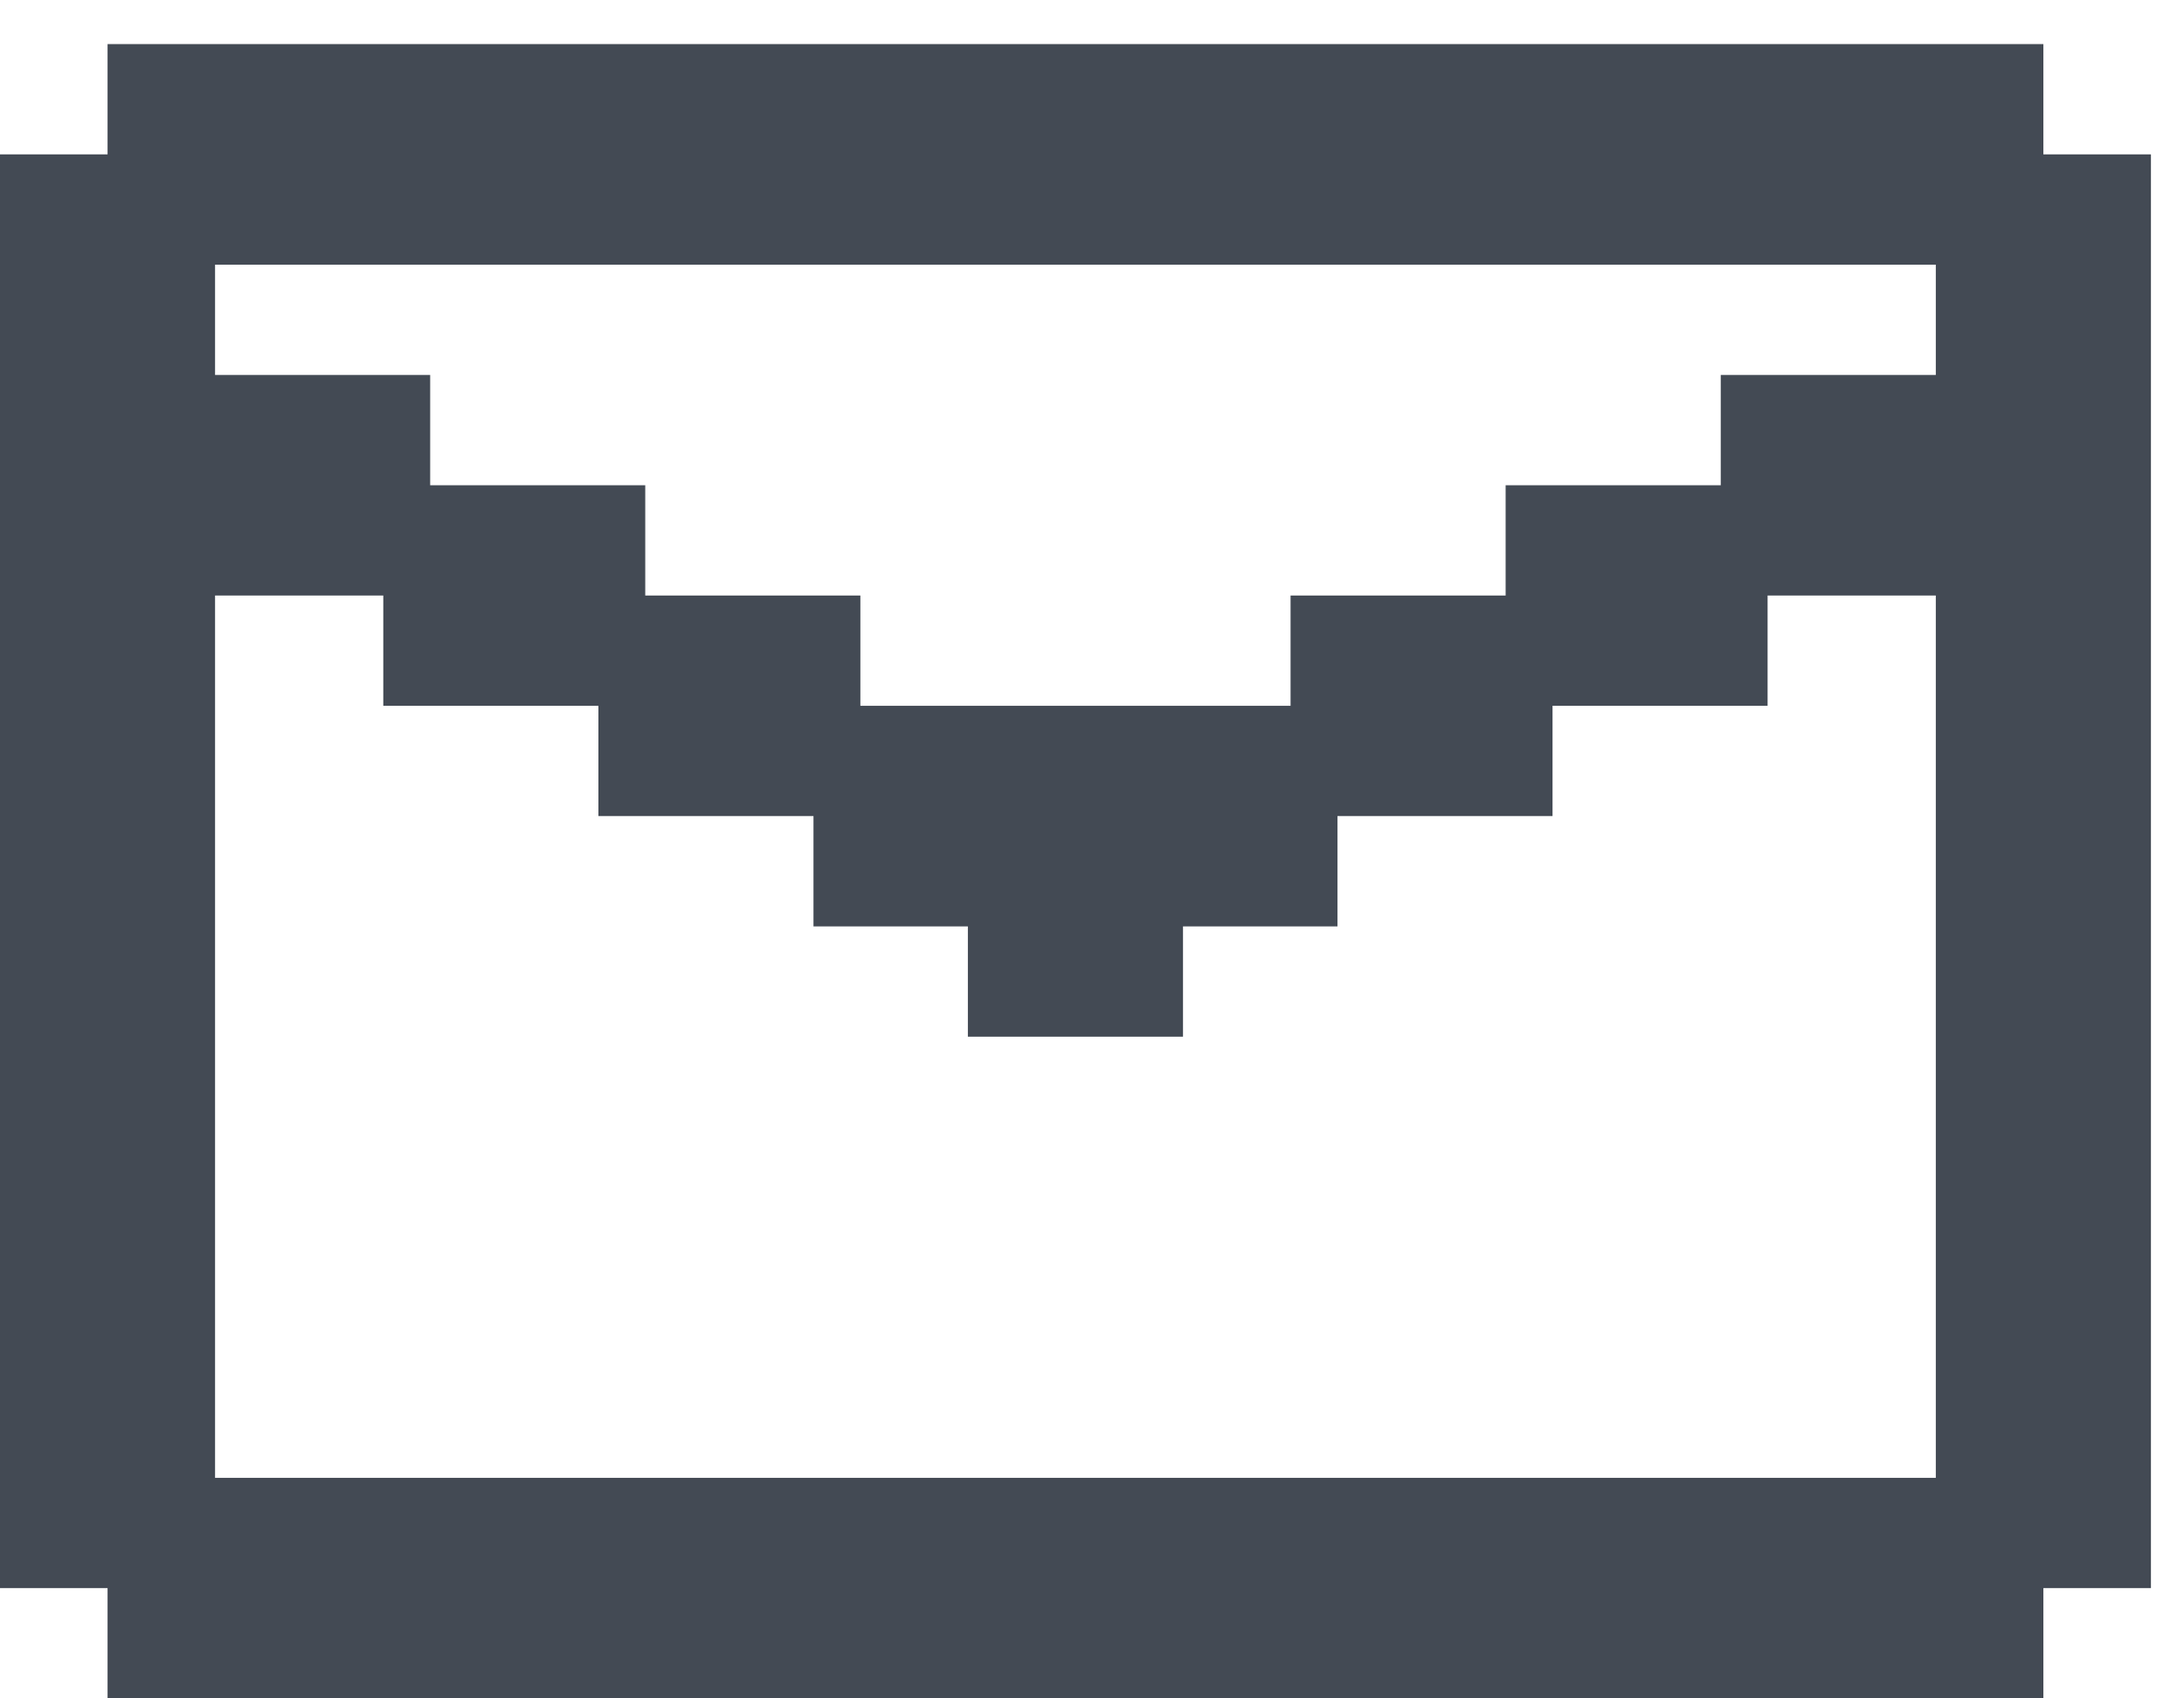 <svg width="36" height="28" viewBox="0 0 36 28" fill="none" xmlns="http://www.w3.org/2000/svg">
<path d="M0 2.545H1.773V0.727H33.682V2.545H35.455V26.182H33.682V28H1.773V26.182H0V2.545ZM3.545 24.364H31.909V9.818H29.136V11.636H25.591V13.454H22.046V15.273H19.5V17.091H15.954V15.273H13.409V13.454H9.864V11.636H6.318V9.818H3.545V24.364ZM31.909 4.364H3.545V6.182H7.091V8H10.636V9.818H14.182V11.636H21.273V9.818H24.818V8H28.364V6.182H31.909V4.364Z" fill="#434A54"/>
</svg>
